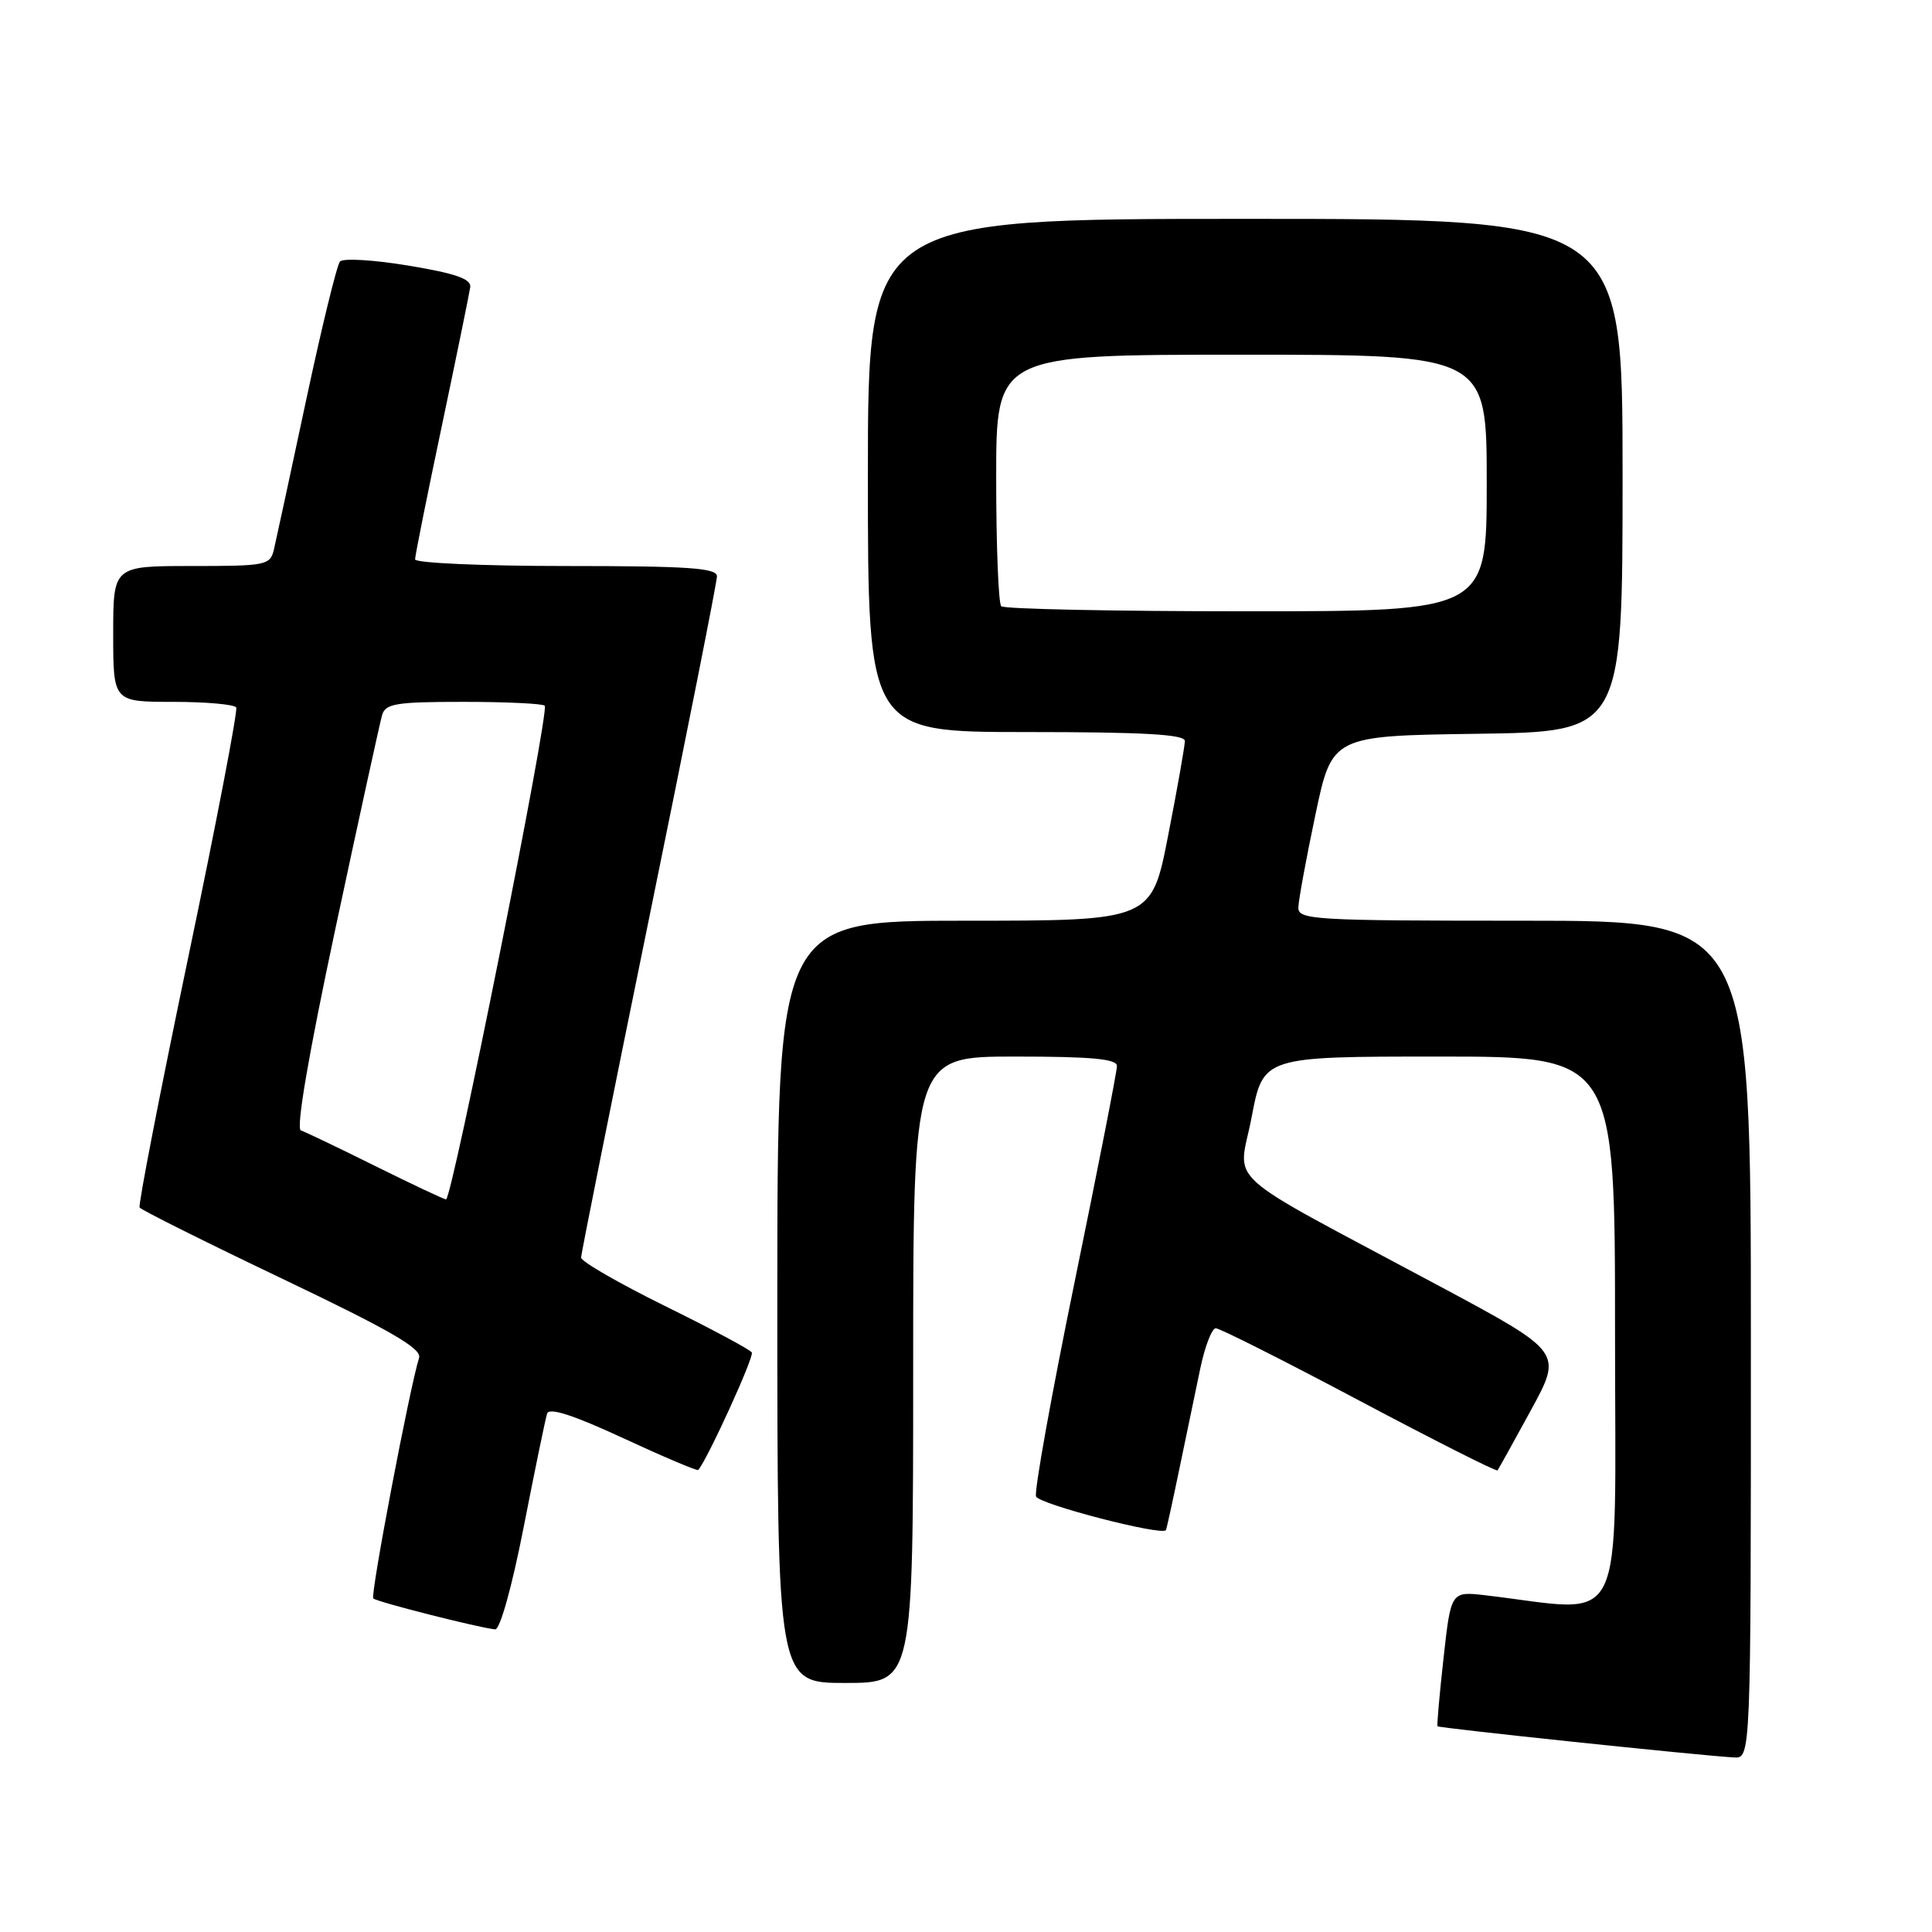 <?xml version="1.0" encoding="UTF-8" standalone="no"?>
<!DOCTYPE svg PUBLIC "-//W3C//DTD SVG 1.1//EN" "http://www.w3.org/Graphics/SVG/1.1/DTD/svg11.dtd" >
<svg xmlns="http://www.w3.org/2000/svg" xmlns:xlink="http://www.w3.org/1999/xlink" version="1.1" viewBox="0 0 256 256">
 <g >
 <path fill="currentColor"
d=" M 232.00 177.50 C 232.00 122.00 232.00 122.00 202.00 122.00 C 174.08 122.00 172.00 121.88 172.04 120.25 C 172.06 119.29 173.07 113.78 174.29 108.00 C 176.50 97.50 176.50 97.50 195.75 97.23 C 215.00 96.96 215.00 96.96 215.00 62.98 C 215.00 29.00 215.00 29.00 165.00 29.00 C 115.00 29.00 115.00 29.00 115.00 63.00 C 115.00 97.00 115.00 97.00 136.00 97.00 C 151.48 97.00 157.00 97.31 157.00 98.18 C 157.00 98.83 156.01 104.46 154.79 110.68 C 152.59 122.00 152.59 122.00 127.79 122.00 C 103.00 122.00 103.00 122.00 103.00 172.50 C 103.00 223.00 103.00 223.00 112.00 223.00 C 121.00 223.00 121.00 223.00 121.00 181.50 C 121.00 140.00 121.00 140.00 134.50 140.00 C 144.63 140.00 148.00 140.31 148.00 141.25 C 148.01 141.94 145.49 154.78 142.41 169.78 C 139.33 184.79 137.02 197.62 137.28 198.29 C 137.68 199.32 153.98 203.54 154.49 202.75 C 154.58 202.61 155.39 198.90 156.30 194.50 C 157.21 190.10 158.45 184.14 159.06 181.25 C 159.67 178.36 160.59 176.00 161.10 176.00 C 161.62 176.00 170.17 180.31 180.10 185.58 C 190.04 190.85 198.28 195.02 198.43 194.83 C 198.57 194.65 200.57 191.05 202.87 186.83 C 207.05 179.16 207.05 179.16 190.78 170.44 C 161.11 154.55 164.10 157.24 165.85 148.02 C 167.38 140.00 167.38 140.00 190.69 140.00 C 214.00 140.00 214.00 140.00 214.00 176.60 C 214.00 217.24 215.79 213.61 196.88 211.39 C 192.26 210.85 192.26 210.85 191.28 219.67 C 190.74 224.53 190.38 228.61 190.48 228.74 C 190.65 228.98 225.33 232.63 229.75 232.87 C 232.00 233.00 232.00 233.00 232.00 177.50 Z  M 69.41 202.25 C 70.89 194.69 72.28 187.95 72.50 187.29 C 72.78 186.47 76.04 187.53 82.59 190.57 C 87.92 193.04 92.38 194.93 92.52 194.78 C 93.74 193.39 99.96 179.75 99.62 179.21 C 99.38 178.82 94.19 176.04 88.09 173.04 C 81.99 170.03 77.00 167.15 77.00 166.64 C 77.00 166.13 81.05 145.92 86.00 121.72 C 90.95 97.53 95.00 77.12 95.00 76.37 C 95.00 75.26 91.27 75.00 75.00 75.00 C 64.00 75.00 55.00 74.60 55.00 74.12 C 55.00 73.63 56.60 65.65 58.56 56.37 C 60.51 47.09 62.20 38.84 62.31 38.04 C 62.45 36.96 60.36 36.23 54.15 35.20 C 49.55 34.43 45.46 34.19 45.05 34.65 C 44.64 35.12 42.62 43.38 40.57 53.00 C 38.52 62.62 36.60 71.51 36.31 72.75 C 35.81 74.91 35.34 75.00 25.39 75.00 C 15.00 75.00 15.00 75.00 15.00 84.00 C 15.00 93.00 15.00 93.00 22.94 93.00 C 27.31 93.00 31.07 93.34 31.30 93.75 C 31.52 94.16 28.66 109.11 24.92 126.96 C 21.19 144.81 18.30 159.68 18.50 160.00 C 18.70 160.32 27.23 164.58 37.45 169.46 C 51.78 176.30 55.91 178.70 55.53 179.92 C 54.28 183.89 49.05 211.38 49.46 211.80 C 49.93 212.26 63.45 215.69 65.61 215.90 C 66.25 215.96 67.84 210.27 69.41 202.25 Z  M 132.67 80.33 C 132.30 79.97 132.00 72.32 132.00 63.33 C 132.00 47.00 132.00 47.00 164.50 47.00 C 197.00 47.00 197.00 47.00 197.00 64.00 C 197.00 81.00 197.00 81.00 165.17 81.00 C 147.66 81.00 133.03 80.70 132.67 80.33 Z  M 49.71 154.50 C 44.88 152.10 40.45 149.98 39.87 149.79 C 39.20 149.57 40.87 139.81 44.46 122.97 C 47.57 108.41 50.35 95.71 50.63 94.75 C 51.07 93.23 52.48 93.00 61.40 93.00 C 67.05 93.00 71.90 93.23 72.18 93.51 C 72.85 94.19 59.89 159.02 59.10 158.93 C 58.77 158.89 54.55 156.90 49.71 154.50 Z "/>
</g>
</svg>